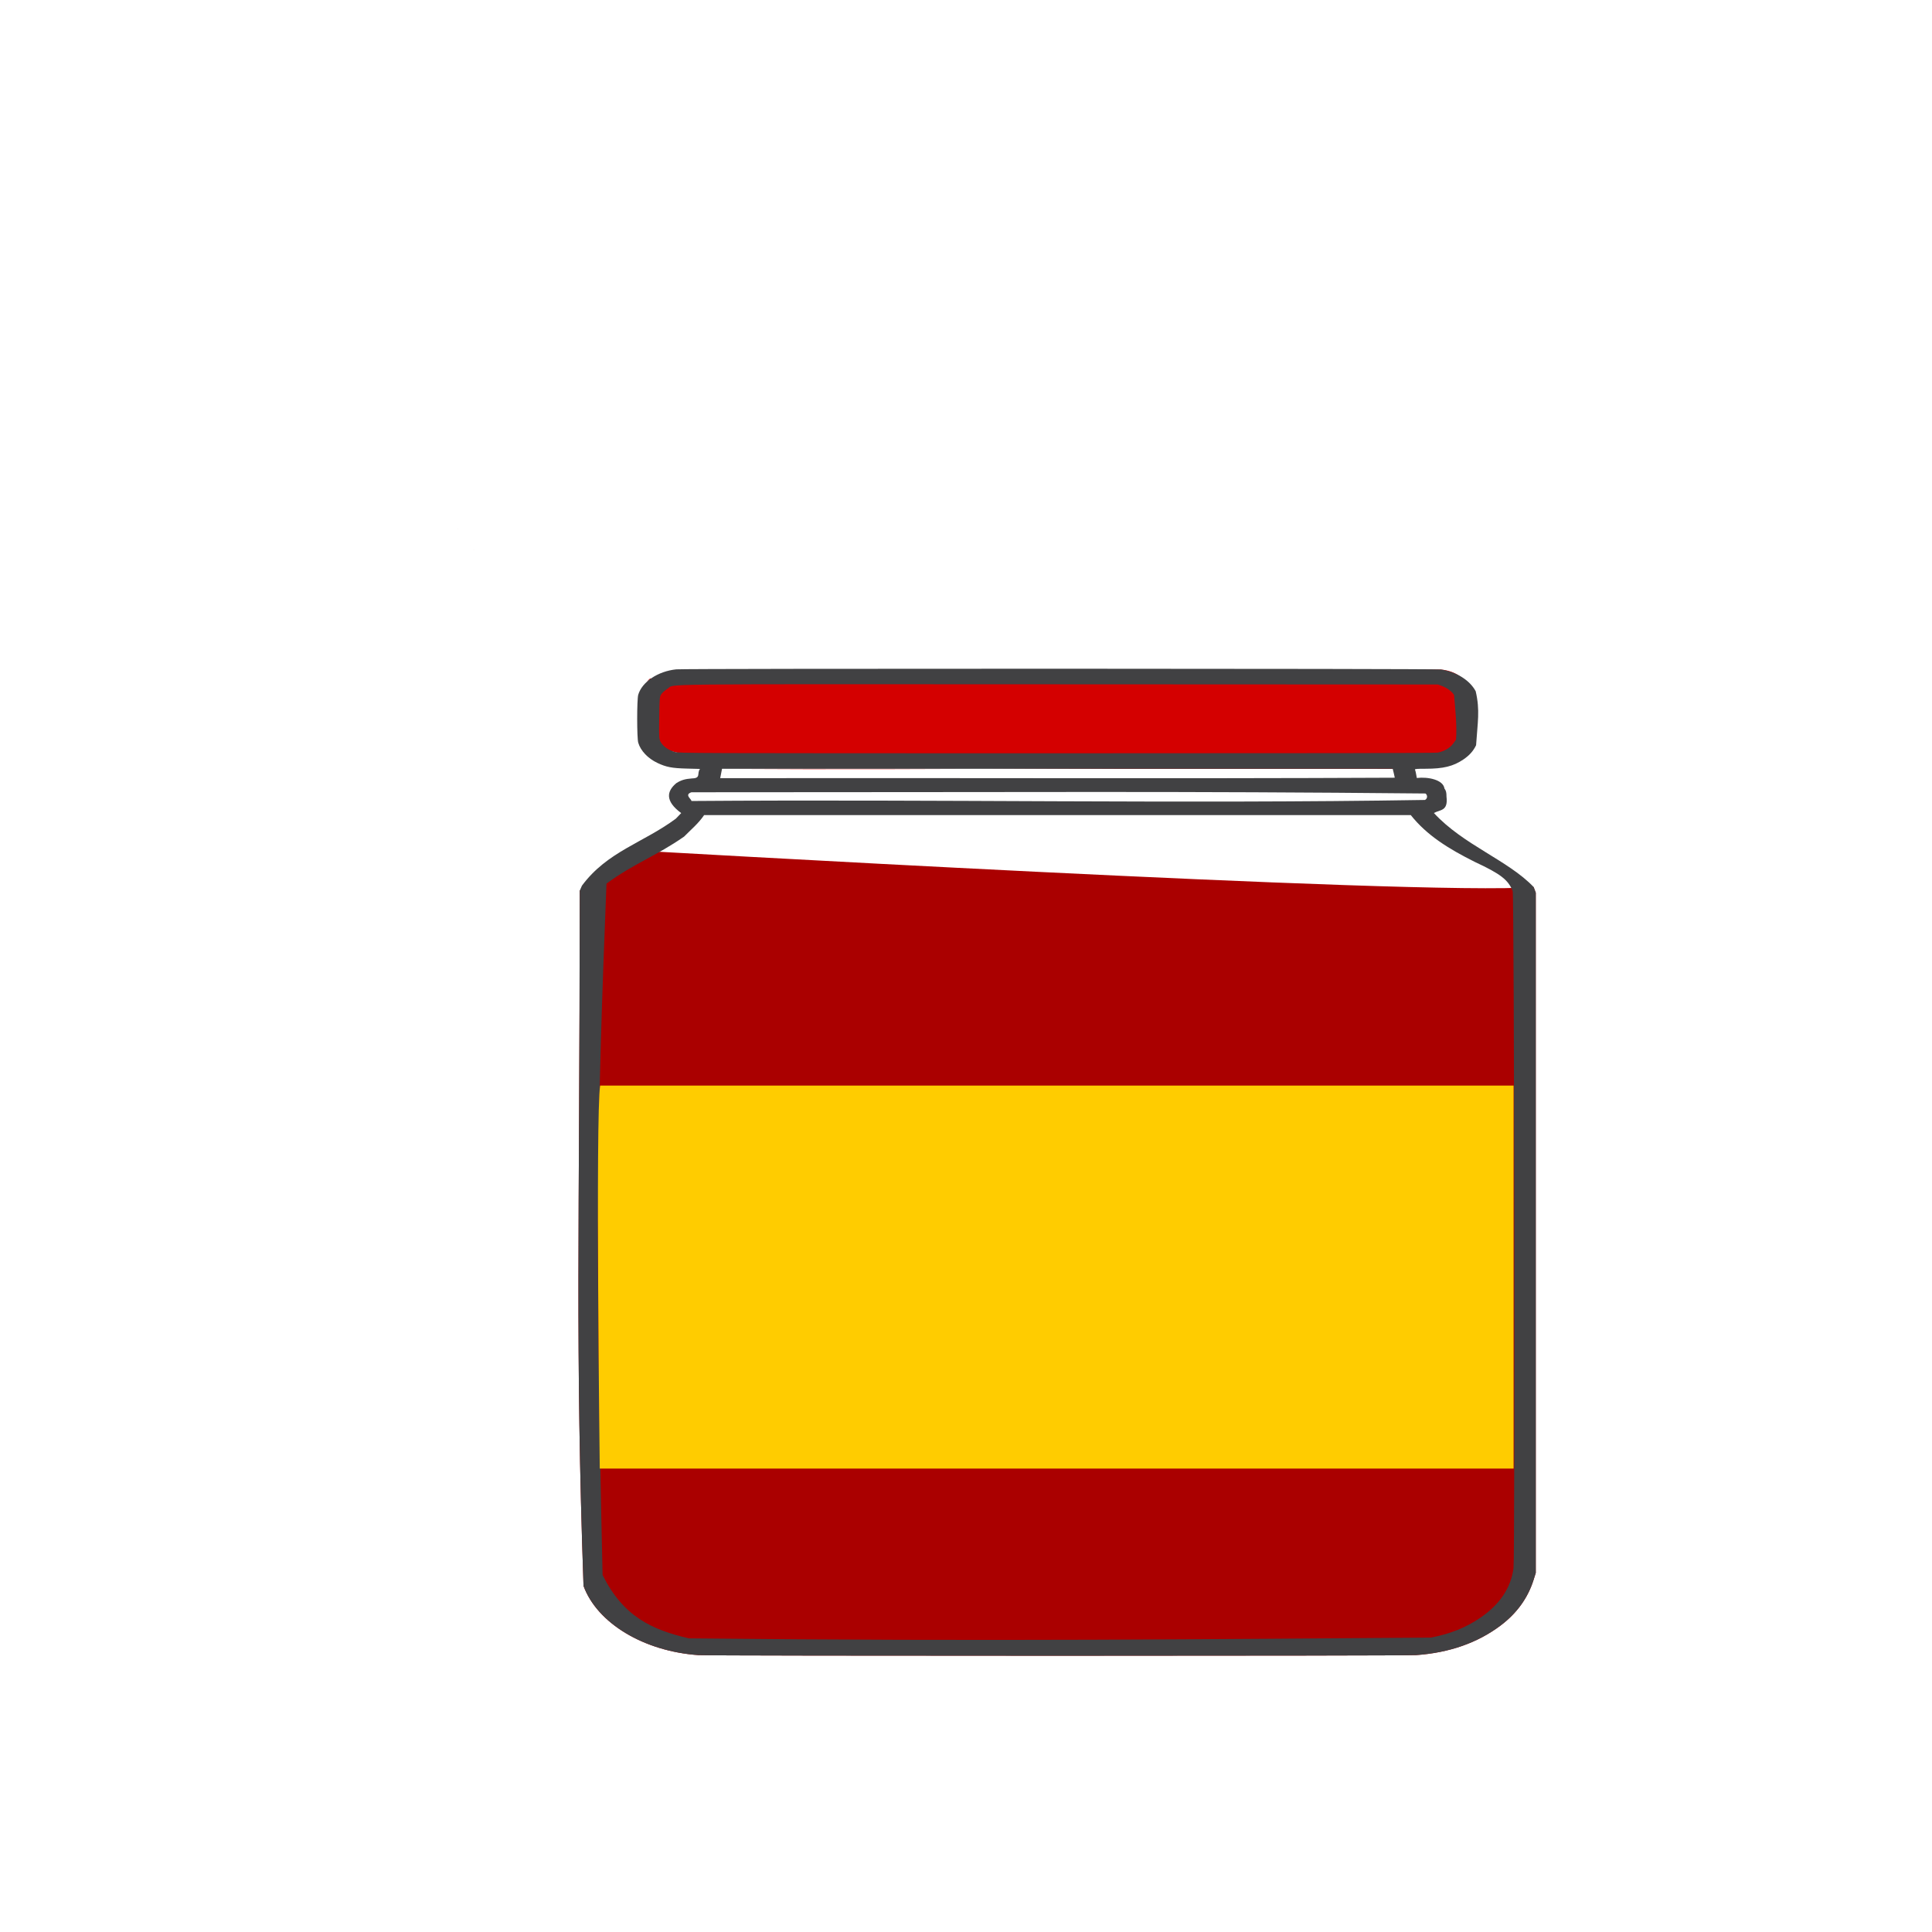 <?xml version="1.0" encoding="UTF-8" standalone="no"?>
<!-- Created with Inkscape (http://www.inkscape.org/) -->

<svg
   width="64"
   height="64"
   viewBox="0 0 16.933 16.933"
   version="1.1"
   id="svg5"
   inkscape:version="1.2 (dc2aedaf03, 2022-05-15)"
   sodipodi:docname="sauce_salsa.svg"
   xmlns:inkscape="http://www.inkscape.org/namespaces/inkscape"
   xmlns:sodipodi="http://sodipodi.sourceforge.net/DTD/sodipodi-0.dtd"
   xmlns="http://www.w3.org/2000/svg"
   xmlns:svg="http://www.w3.org/2000/svg">
  <sodipodi:namedview
     id="namedview7"
     pagecolor="#ffffff"
     bordercolor="#666666"
     borderopacity="1.0"
     inkscape:pageshadow="2"
     inkscape:pageopacity="0.0"
     inkscape:pagecheckerboard="0"
     inkscape:document-units="mm"
     showgrid="false"
     units="px"
     inkscape:zoom="11.313709"
     inkscape:cx="16.484426"
     inkscape:cy="36.592774"
     inkscape:window-width="1920"
     inkscape:window-height="1017"
     inkscape:window-x="1912"
     inkscape:window-y="-8"
     inkscape:window-maximized="1"
     inkscape:current-layer="g69435"
     inkscape:showpageshadow="2"
     inkscape:deskcolor="#d1d1d1" />
  <defs
     id="defs2" />
  <g
     inkscape:label="Calque 1"
     inkscape:groupmode="layer"
     id="layer1">
    <g
       id="g4128"
       transform="translate(-0.631,0.126)">
      <g
         id="g5578"
         transform="translate(0.089,0.089)">
        <g
           id="g7501"
           transform="translate(-0.063,0.947)">
          <g
             id="g9467"
             transform="translate(-0.089,-0.803)">
            <g
               id="g10302"
               transform="translate(0.312,-0.045)">
              <g
                 id="g11479"
                 transform="translate(-0.126,0.063)">
                <g
                   id="g11873"
                   transform="translate(-0.236,0.665)">
                  <g
                     id="g12382"
                     transform="translate(-121.985,-82.268)">
                    <g
                       id="g13305"
                       transform="matrix(0.133,0,0,0.133,114.639,78.216)">
                      <g
                         id="g17429"
                         transform="translate(0.905,5.664)">
                        <g
                           id="g18595"
                           transform="translate(-3.363,-8.745)">
                          <g
                             id="g21002"
                             transform="translate(1.708,-2.82)">
                            <g
                               id="g23814"
                               transform="translate(8.725,-1.122)">
                              <g
                                 id="g24838"
                                 transform="translate(11.143,-0.857)">
                                <g
                                   id="g25315"
                                   transform="translate(-3.49,2.493)">
                                <g
                                   id="g27220"
                                   transform="translate(2.468,1.234)">
                                <g
                                   id="g29753"
                                   transform="translate(1.476,-2.374)">
                                <g
                                   id="g30615"
                                   transform="translate(0.92,1.369)">
                                <g
                                   id="g31433"
                                   transform="translate(-2.468,-1.41)">
                                <g
                                   id="g31731"
                                   transform="translate(1.058,-0.705)">
                                <g
                                   id="g33243"
                                   transform="matrix(1.077,0,0,1.077,-7.373,-3.174)">
                                <g
                                   id="g35254"
                                   transform="translate(-2.214,-0.92)">
                                <g
                                   id="g36749"
                                   transform="translate(-0.982,-2.782)">
                                <g
                                   id="g37297"
                                   transform="translate(-6.776,-3.503)">
                                <g
                                   id="g38955"
                                   transform="matrix(1.217,0,0,1.217,-23.105,-18.212)">
                                <g
                                   id="g39618"
                                   transform="translate(-0.269,-0.269)">
                                <g
                                   id="g40032"
                                   transform="translate(-1.901,-3.042)">
                                <g
                                   id="g40543"
                                   transform="translate(0.38,-2.091)">
                                <g
                                   id="g41372"
                                   transform="translate(1.966,-7.93)">
                                <g
                                   id="g43278"
                                   transform="translate(1.521,-0.38)">
                                <g
                                   id="g44210"
                                   transform="matrix(1.158,0,0,1.158,-18.904,-21.776)">
                                <g
                                   id="g44833"
                                   transform="matrix(1.12,0,0,1.12,-12.539,-14.548)">
                                <g
                                   id="g47597"
                                   transform="translate(3.111,-1.244)">
                                <g
                                   id="g48754"
                                   transform="translate(-2.904,-6.637)">
                                <g
                                   id="g234"
                                   transform="matrix(0.041,0,0,0.041,104.64,119.672)">
                                <g
                                   id="g2138"
                                   transform="translate(-86.211,-40.57)">
                                <g
                                   id="g2696"
                                   transform="translate(-124306.44,-9412.237)">
                                <g
                                   id="g3765"
                                   transform="translate(25.356,-50.712)">
                                <g
                                   id="g4557"
                                   transform="translate(46.617,-35.859)">
                                <g
                                   id="g5244"
                                   transform="translate(7.172,14.344)">
                                <g
                                   id="g5807"
                                   transform="translate(-5.198,-21.114)">
                                <g
                                   id="g6945"
                                   transform="translate(-10.143,-243.42)">
                                <g
                                   id="g11108"
                                   transform="translate(18.189,-37.636)">
                                <g
                                   id="g15049"
                                   transform="translate(-65.926,141.995)">
                                <g
                                   id="g19861"
                                   transform="matrix(0.074,0,0,0.074,115423.38,9039.231)">
                                <g
                                   id="g20437"
                                   transform="translate(-478.388,-785.882)">
                                <g
                                   id="g21032"
                                   transform="translate(2047.188,-1072.337)">
                                <g
                                   id="g21869"
                                   transform="matrix(0.043,0,0,0.043,117368,10137.003)">
                                <g
                                   id="g25455"
                                   transform="translate(154741.46,-87178.414)">
                                <g
                                   id="g26278"
                                   transform="translate(-18012.371,-8233.442)">
                                <g
                                   id="g27240"
                                   transform="translate(-0.004,5582.762)">
                                <g
                                   id="g28306"
                                   transform="translate(-15790.441,-2255.777)">
                                <g
                                   id="g33735"
                                   transform="translate(14662.549,-16918.328)">
                                <g
                                   id="g37868"
                                   transform="translate(-5075.498,25941.433)">
                                <g
                                   id="g76752"
                                   transform="matrix(-1,0,0,1,9442.317,-1595.075)">
                                <g
                                   id="g82459"
                                   transform="translate(3383.667,-1127.889)">
                                <g
                                   id="g83208"
                                   transform="matrix(0.203,0,0,0.203,-15348.528,66747.475)">
                                <g
                                   id="g83934"
                                   transform="matrix(-1,0,0,1,240692.18,94139.78)">
                                <g
                                   id="g84550"
                                   transform="translate(-8.7627443e-5,55472.344)">
                                <g
                                   id="g9096"
                                   transform="translate(31379.925,-62759.843)">
                                <g
                                   id="g11527"
                                   transform="translate(61019.625,105397.54)">
                                <g
                                   id="g13422"
                                   transform="translate(-44377.907,44377.908)">
                                <g
                                   id="g1137"
                                   transform="translate(-3.3240812e-4,138680.92)">
                                <g
                                   id="g3632"
                                   transform="translate(177511.65,-22188.943)">
                                <g
                                   id="g5936"
                                   transform="translate(11767.473,-47069.909)">
                                <g
                                   id="g7318">
                                <g
                                   id="g11619"
                                   transform="translate(27457.436,-223581.94)" />
                                <g
                                   id="g11985"
                                   transform="translate(70604.821,-133364.68)">
                                <g
                                   id="g12707"
                                   transform="matrix(1.187,0,0,1.187,95904.637,-164033.62)">
                                <g
                                   id="g4721"
                                   transform="matrix(-1,0,0,1,-561251.4,-59483.037)">
                                <g
                                   id="g7072">
                                <g
                                   id="g10426"
                                   transform="translate(66928.962,-211126.69)">
                                <g
                                   id="g1231"
                                   transform="translate(-14020.287,4673.467)">
                                <g
                                   id="g2516"
                                   transform="matrix(1.15,0,0,1.15,-144709.4,-78762.736)">
                                <g
                                   id="g3795"
                                   transform="translate(-22559.428,121623.52)">
                                <g
                                   id="g5627"
                                   transform="translate(-106364.63,2874.718)">
                                <g
                                   id="g6621"
                                   transform="translate(-12196.407,40654.68)">
                                <g
                                   id="g7772"
                                   transform="translate(28747.2,74742.673)">
                                <g
                                   id="g8880"
                                   transform="translate(-60982.018,187011.51)">
                                <g
                                   id="g11165"
                                   transform="translate(-44309.499,5172.618)">
                                <g
                                   id="g12249"
                                   transform="translate(48785.608,-8130.933)">
                                <g
                                   id="g14000"
                                   transform="matrix(1.083,0,0,1.083,-5722.262,28128.151)">
                                <g
                                   id="g15203"
                                   transform="translate(53158.943,24797.103)">
                                <g
                                   id="g16076"
                                   transform="translate(-37533.822,-30027.061)">
                                <g
                                   id="g17560"
                                   transform="translate(-21232.337,7962.126)">
                                <g
                                   id="g25114"
                                   transform="translate(-67560.839,7506.764)">
                                <g
                                   id="g29358"
                                   transform="translate(-21232.382,-47772.762)" />
                                </g>
                                <g
                                   id="g54846"
                                   transform="translate(-89414.803,-58825.532)">
                                <g
                                   id="g56152"
                                   transform="translate(-3.3655809e-4,28236.25)">
                                <g
                                   id="g56999"
                                   transform="translate(-65884.586,-28236.251)">
                                <g
                                   id="g58386"
                                   transform="translate(-26621.369,66553.488)">
                                <g
                                   id="g59580"
                                   transform="matrix(1.334,0,0,1.334,-147290.21,2462.124)">
                                <g
                                   id="g60913"
                                   transform="translate(52929.981,10585.996)">
                                <g
                                   id="g61494"
                                   transform="translate(83376.512,12462.173)">
                                <g
                                   id="g64263"
                                   transform="translate(12959.021,17102.931)">
                                <g
                                   id="g66681"
                                   transform="translate(34932.003,-24951.435)">
                                <g
                                   id="g67253"
                                   transform="translate(-56458.648,35286.648)">
                                <g
                                   id="g67911"
                                   transform="translate(-35291.329,-19495.235)">
                                <g
                                   id="g68553"
                                   transform="translate(-128708.75,-9980.527)">
                                <g
                                   id="g69435"
                                   transform="translate(24951.434,-1.4872907e-4)">
                                <path
                                   style="fill:#d40000;stroke-width:592.592"
                                   d="m 507790.03,-187682.06 c 6676.19,-6412.46 48282.41,-16483.55 39564.73,-4319.48 11876.23,-14178 -10495.8,-70310.35 553.75,-55797.2 -18200.12,-14966.24 -87315,-4406.12 -65824.61,-2472.78 -174895.5,-205.17 -348388.78,-7366.71 -523281.316,-6495.42 -39854.591,3357.02 -24310.522,69406.65 -22079.334,46575.89 1381.307,23204.19 61223.302,25423.38 43373.865,27150.65 178551.175,532.18 357426.705,-10506.75 527692.915,-4641.66 z m -513258.56,4603.25 H 492305.66 c -164712.7,1124.22 -329434.53,-1751.51 -494141.738,-374.75 z"
                                   id="path69443"
                                   sodipodi:nodetypes="ccsssscccssc" />
                                <path
                                   style="fill:#aa0000;stroke-width:592.592"
                                   d="m 509829.47,474729.12 c 40529.44,-2831.79 75126.43,-23662.02 85278.73,-51344.85 6198.06,-178182.76 2935.11,-258300.42 2801.01,-516010.179 -19142.69,-15961.531 -22164.45,-24242.771 -34527.26,-30273.981 3158.76,-277.85 -590766.522,34377.252 -673444.27,27550.926 l -1598.89,4218.135 V 413710.94 l 1577.82,5035.51 c 4247.63,13555.94 12478.011,24955.84 24593.491,34064.56 17043.358,12813.61 38038.046,20163.88 62559.292,21902.12 9075.863,643.38 523559.797,658.78 532760.077,15.94 z m 6428.83,-610608.09 c 313772.61,-410401.47 156886.3,-205200.73 0,0 z"
                                   id="path69441"
                                   sodipodi:nodetypes="sccccccssssscc" />
                                <path
                                   style="fill:#414143;stroke-width:592.618"
                                   d="m 509829.47,474729.07 c 40529.44,-2832.04 75126.43,-23664.12 85278.73,-51349.4 6198.06,-178198.61 2935.11,-258323.37 2801.01,-516056.03 l -1615.84,-3684.763 c -18884.92,-25463.397 -45506.95,-31767.927 -69692.54,-49726.817 l -3989.53,-4154.29 c 12246.31,-9008.02 10663.47,-16363.4 3615.1,-22223.57 -3519.4,-2248.99 -6454.48,-3126.8 -11768.51,-3519.66 -6744.15,-101.75 -3274.96,-3952.4 -5817.67,-7021.07 l 9754.92,-257.21 c 11046.65,-291.28 15260.93,-1092.88 21741.51,-4135.48 7145.52,-3354.78 12593.49,-9073.05 14363.28,-15075.89 1040.01,-3527.55 1040.01,-32059.51 0,-35587.06 -2817.2,-9555.46 -14660.54,-17472.61 -28213.54,-18860.46 -6653.68,-681.34 -562963.061,-592.48 -567483.806,90.65 -11557.19,1746.43 -21502.803,7961.12 -25875.575,16168.87 -3317.957,14316.45 -1399.649,23038.85 -287.14,40081.56 2063.251,4290.77 4982.848,7557.61 9444.334,10567.64 7519.121,5072.97 14861.448,6876.61 27993.504,6876.61 6618.573,0 8181.262,132.6 7889.993,669.48 -765.123,2127.86 -847.715,3919.47 -1336.353,6178.73 -8393.663,-998.71 -19632.237,1329.74 -20515.477,7828.44 -1188.161,1582.41 -1516.734,2883.76 -1516.734,6007.26 -1320.041,10934.79 4726.697,9579.07 9358.931,12147.22 -21955.241,23796.42 -54912.971,34951.45 -74020.387,54906.512 l -1598.89,4218.51 V 161262.16 413705.47 l 1577.82,5035.97 c 4247.63,13557.14 12478.011,24958.05 24593.491,34067.58 17043.358,12814.74 38038.046,20165.67 62559.292,21904.06 9075.863,643.45 523559.797,658.85 532760.077,15.95 z M -33918.154,461716.06 c -14507.65,-2835.58 -25870.853,-7409.42 -36625.531,-14742.19 -14389.764,-9811.3 -22639.594,-22133.01 -24589.044,-36725.45 -1170.48,-8761.44 -567.09,-499725.542 617.75,-502661.714 3372.26,-8356.816 9023.1,-12701.826 28035.646,-21557.166 19610.343,-9795.24 35703.891,-19798.41 47576.725,-34776.73 H 505604.06 c 4163.77,6195 10166.73,11172.59 14874.99,15971.15 20724.11,14434.76 37152.65,19899.17 57582.88,34875.093 6868.11,171872.156 8661.43,260679.717 2902.18,513158.767 -15293.57,30757.08 -36273.59,40555.05 -64088.26,47028.37 -222961.92,2386.63 -392165.6,513.45 -550794.004,-570.13 z m 4504.046,-621705.67 c -1900.127,-941.4 -2109.968,-3455.42 -399.882,-4791.97 187621.04,-1805.79 282640.31,-911.46 544825.96,-911.46 5485.47,1828.44 0,4980.9 0,6479.3 -181416.68,-1376.36 -363138.46,2183.79 -544426.078,-775.87 z m 22391.633,-16502.96 c 447.034,-2380.74 972.429,-4158.15 1553.945,-6644.73 H 492305.66 c 454.5,2325.9 908.99,4651.81 1363.49,6977.71 -166894.6,-281.12 -333802.73,468.65 -500691.625,-332.98 z m -31833.641,-18622.71 c -4840.863,-951.01 -9175.091,-3470.85 -11485.739,-6677.55 l -2129.769,-2955.72 c -793.932,-10822.27 672.69,-23593.08 1471.355,-33219.14 1772.587,-2708.65 5062.119,-5126.44 9003.441,-6617.55 l 2913.326,-1102.18 280779.092,-127.68 c 310863.4,-141.35 284996.89,-421.74 290901.67,3153.28 1650.05,999.01 3702.61,2745.49 4561.23,3881.06 1502.75,1987.45 1569.08,2655.51 1773.72,17861.43 203.91,15153.02 151.89,15896.54 -1276.67,18245.4 -1905.2,3132.58 -5849.3,5849.27 -10260.79,7067.62 -3405.72,940.57 -8860.31,959.42 -283566.11,979.56 -188560.359,13.8 -280940.354,-145.83 -282684.756,-488.53 z"
                                   id="path69439"
                                   sodipodi:nodetypes="sccccccccssssssccsscccccccccssssscsssccccccccccccccccccssccscssssssss" />
                                <path
                                   style="fill:#ffcc00;stroke:none;stroke-width:22353.1px;stroke-linecap:butt;stroke-linejoin:miter;stroke-opacity:1"
                                   d="M 582772.07,52014.568 H -95198.782 V 336263.51 H 583058.59 c 0,0 3231.42,-262789.555 -286.52,-284248.942 z"
                                   id="path9645"
                                   sodipodi:nodetypes="ccccc" />
                                </g>
                                </g>
                                </g>
                                </g>
                                </g>
                                </g>
                                </g>
                                </g>
                                </g>
                                </g>
                                </g>
                                </g>
                                </g>
                                </g>
                                </g>
                                </g>
                                </g>
                                </g>
                                </g>
                                </g>
                                </g>
                                </g>
                                </g>
                                </g>
                                </g>
                                </g>
                                </g>
                                </g>
                                </g>
                                </g>
                                </g>
                                </g>
                                </g>
                                </g>
                                </g>
                                </g>
                                </g>
                                </g>
                                </g>
                                </g>
                                </g>
                                </g>
                                </g>
                                </g>
                                </g>
                                </g>
                                </g>
                                </g>
                                </g>
                                </g>
                                </g>
                                </g>
                                </g>
                                </g>
                                </g>
                                </g>
                                </g>
                                </g>
                                </g>
                                </g>
                                </g>
                                </g>
                                </g>
                                </g>
                                </g>
                                </g>
                                </g>
                                </g>
                                </g>
                                </g>
                                </g>
                                </g>
                                </g>
                                </g>
                                </g>
                                </g>
                                </g>
                                </g>
                                </g>
                                </g>
                                </g>
                                </g>
                                </g>
                              </g>
                            </g>
                          </g>
                        </g>
                      </g>
                    </g>
                  </g>
                </g>
              </g>
            </g>
          </g>
        </g>
      </g>
    </g>
  </g>
</svg>
